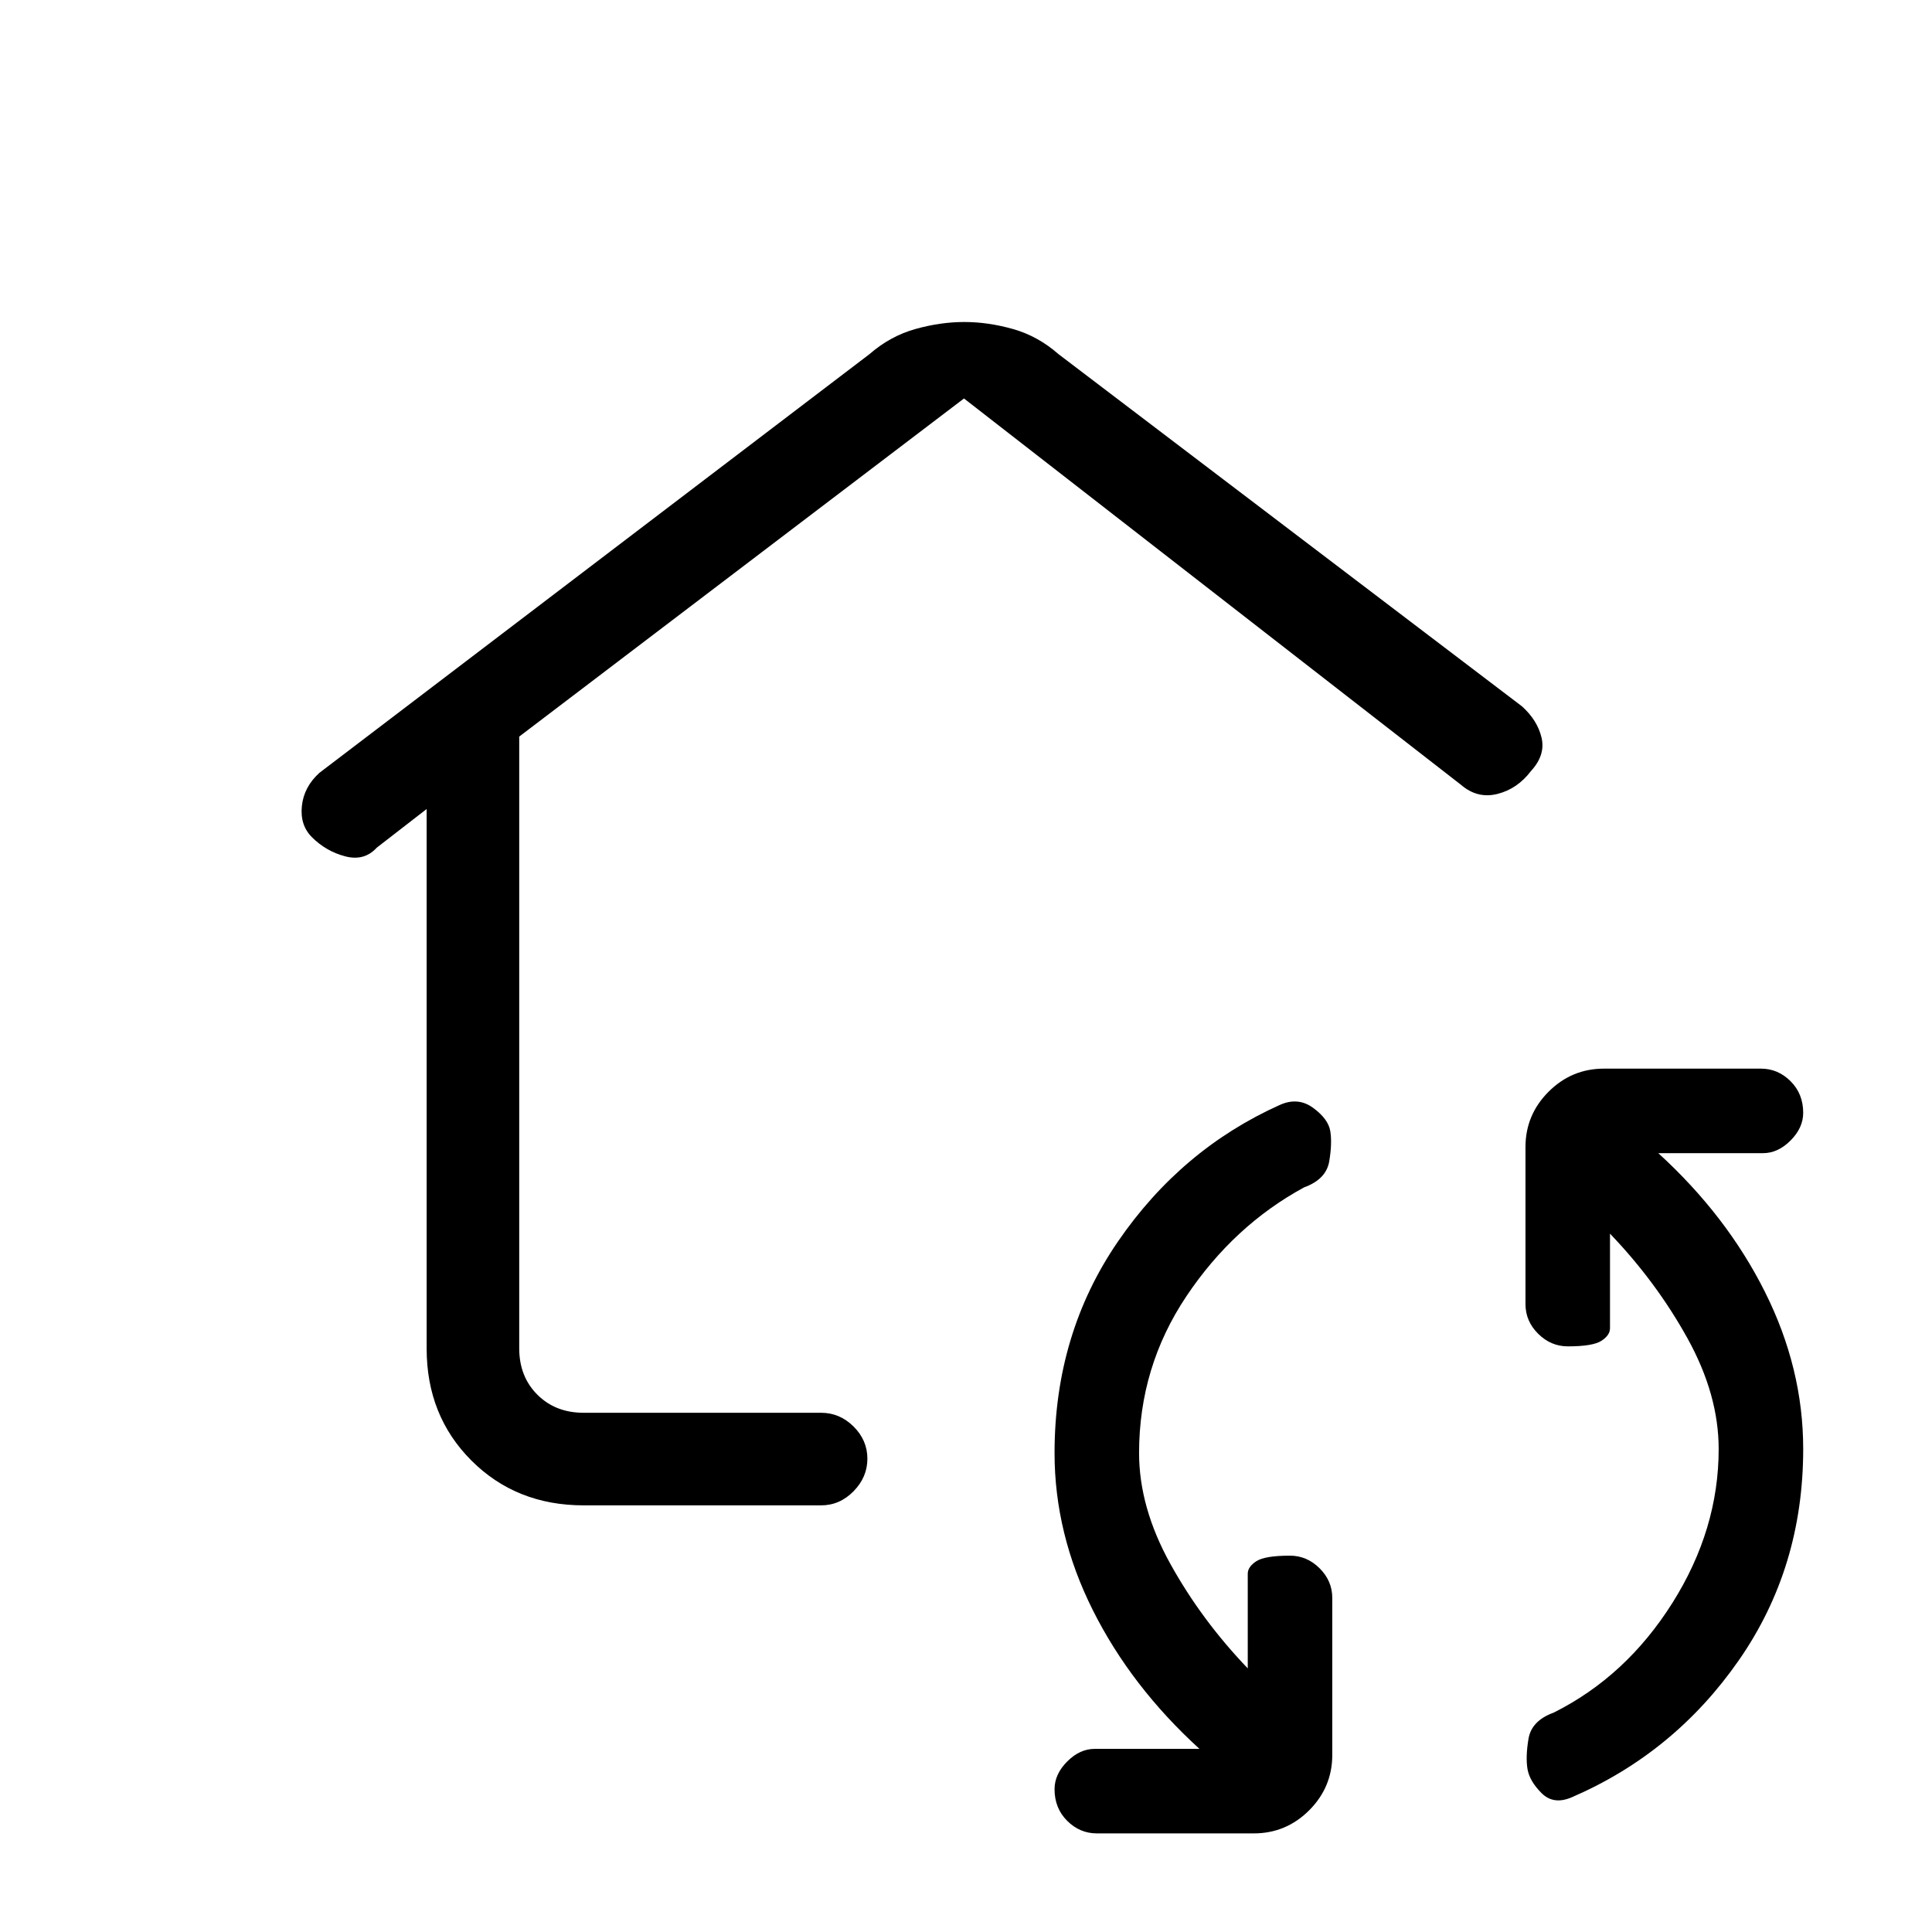 <svg xmlns="http://www.w3.org/2000/svg" height="20" viewBox="0 -960 960 960" width="20"><path d="M503-510Zm-291-48-24.81 19.22Q181-532 171.5-534.5T155-544q-6-6-5-15.5t8.71-16.48L432-784q10.34-9 22.81-12.5 12.48-3.5 24.34-3.5 11.85 0 24.23 3.5Q515.75-793 526-784l230.32 175.02Q764-602 766-593.4t-5.25 16.5q-6.75 8.9-16.68 11.4-9.94 2.5-18.07-4.5L479-762 258-594v304q0 14 9 23t23 9h118q9.25 0 16.13 6.82 6.87 6.83 6.87 16 0 9.18-6.87 16.18-6.88 7-16.13 7H290q-33.45 0-55.73-22.24Q212-256.49 212-289.89V-558ZM545-49q-8.47 0-14.73-6.25-6.27-6.26-6.27-15.7 0-7.45 6.27-13.75Q536.53-91 544-91h52q-34-31-53-68.96-19-37.95-19-78.04 0-59.19 31.5-105.09Q587-389 636.02-411q8.98-4 16.48 1.5T661-398q1 6-.5 15T648-370q-35 19-58.5 54.12T566-238q0 27 15.5 55t38.5 52v-47q0-3.47 4.25-6.23 4.26-2.77 16.7-2.77 8.45 0 14.75 6.27 6.3 6.26 6.3 14.73v78q0 16.05-11.47 27.53Q639.05-49 623-49h-78Zm236.14-18Q772-63 766-69t-7-12q-1-6 .5-15t12.5-13q36-18 59-54.5t23-76.5q0-27-15.5-55T800-347v47q0 3.47-4.25 6.23-4.26 2.77-16.7 2.77-8.45 0-14.75-6.27-6.3-6.26-6.3-14.73v-78q0-16.05 11.47-27.52Q780.95-429 797-429h78q8.47 0 14.73 6.25 6.27 6.26 6.27 15.7 0 7.45-6.27 13.75-6.26 6.3-13.73 6.3h-52q34 31 53 68.96 19 37.95 19 78.04 0 59-32 105t-82.86 68Z"/></svg>